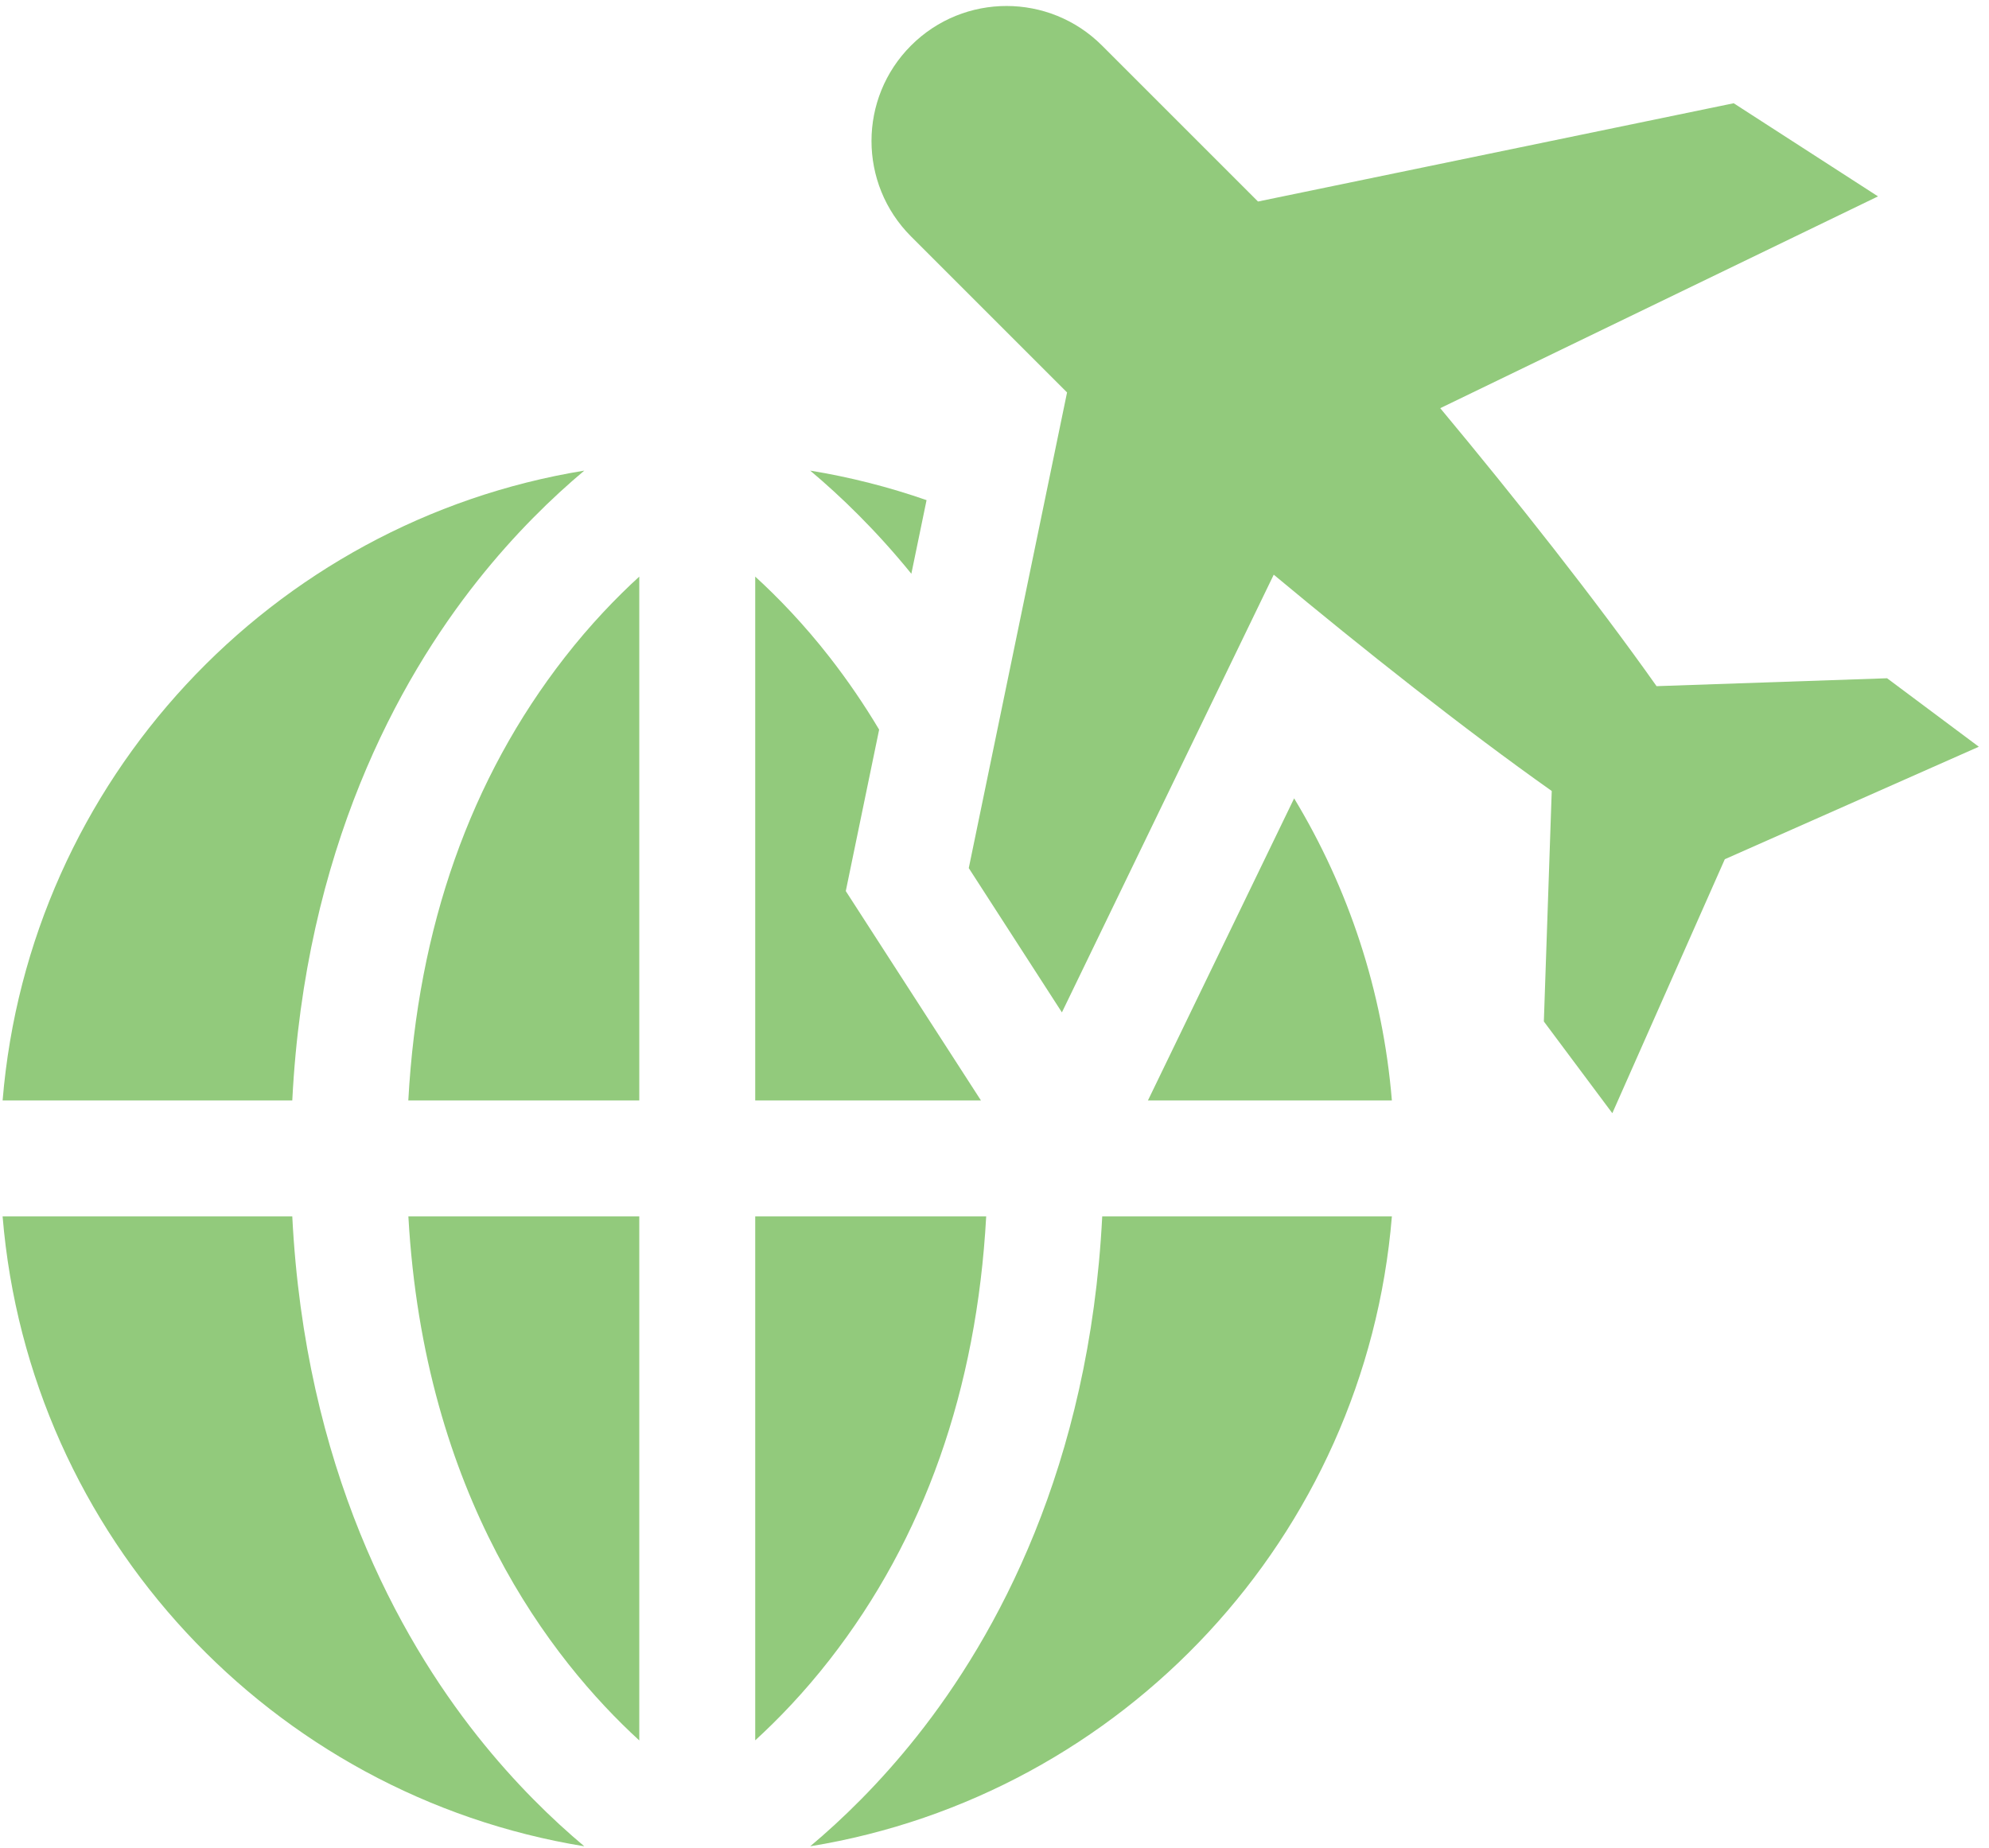 <svg width="113" height="105" viewBox="0 0 113 105" fill="none" xmlns="http://www.w3.org/2000/svg">
<path d="M23.201 69.115C24.091 85.006 31.315 94.301 36.319 98.888V69.115H23.201Z" fill="#92CA7C"/>
<path d="M42.906 69.115V98.882C44.219 97.682 45.68 96.165 47.134 94.301C52.505 87.411 55.489 78.95 56.028 69.115H42.906Z" fill="#92CA7C"/>
<path d="M32.091 37.342C26.72 44.232 23.736 52.693 23.197 62.528H36.319V32.761C35.007 33.961 33.545 35.477 32.091 37.342Z" fill="#92CA7C"/>
<path d="M73.523 45.361L65.216 62.528H79.076C78.562 56.282 76.598 50.448 73.523 45.361Z" fill="#92CA7C"/>
<path d="M46.029 26.739C47.752 28.186 49.762 30.119 51.776 32.599L52.64 28.417C50.513 27.676 48.304 27.11 46.029 26.739Z" fill="#92CA7C"/>
<path d="M62.62 69.115C61.898 83.363 56.595 92.975 52.092 98.651C49.973 101.322 47.842 103.382 46.029 104.903C63.788 102.009 77.579 87.305 79.076 69.115H62.62Z" fill="#92CA7C"/>
<path d="M27.133 98.651C22.63 92.975 17.326 83.363 16.605 69.115H0.148C1.646 87.305 15.437 102.009 33.196 104.903C31.383 103.382 29.252 101.322 27.133 98.651Z" fill="#92CA7C"/>
<path d="M48.051 50.629L49.946 41.456C49.095 40.029 48.158 38.657 47.134 37.342C45.68 35.477 44.219 33.962 42.906 32.761V62.528H55.732L48.051 50.629Z" fill="#92CA7C"/>
<path d="M0.148 62.528H16.605C17.326 48.28 22.63 38.669 27.133 32.992C29.252 30.321 31.383 28.261 33.196 26.739C15.437 29.633 1.646 44.338 0.148 62.528Z" fill="#92CA7C"/>
<path d="M107.21 38.537L94.114 38.986C90.618 34.044 86.064 28.284 81.824 23.192L106.694 11.158L98.495 5.866L71.47 11.45L62.607 2.587C59.611 -0.409 54.754 -0.409 51.759 2.587C48.763 5.582 48.763 10.439 51.759 13.435L60.622 22.298L55.038 49.323L60.33 57.522L72.364 32.652C77.456 36.892 83.216 41.447 88.158 44.942L87.71 58.038L91.6 63.25L97.991 48.819L112.422 42.428L107.21 38.537Z" fill="#92CA7C"/>
</svg>
